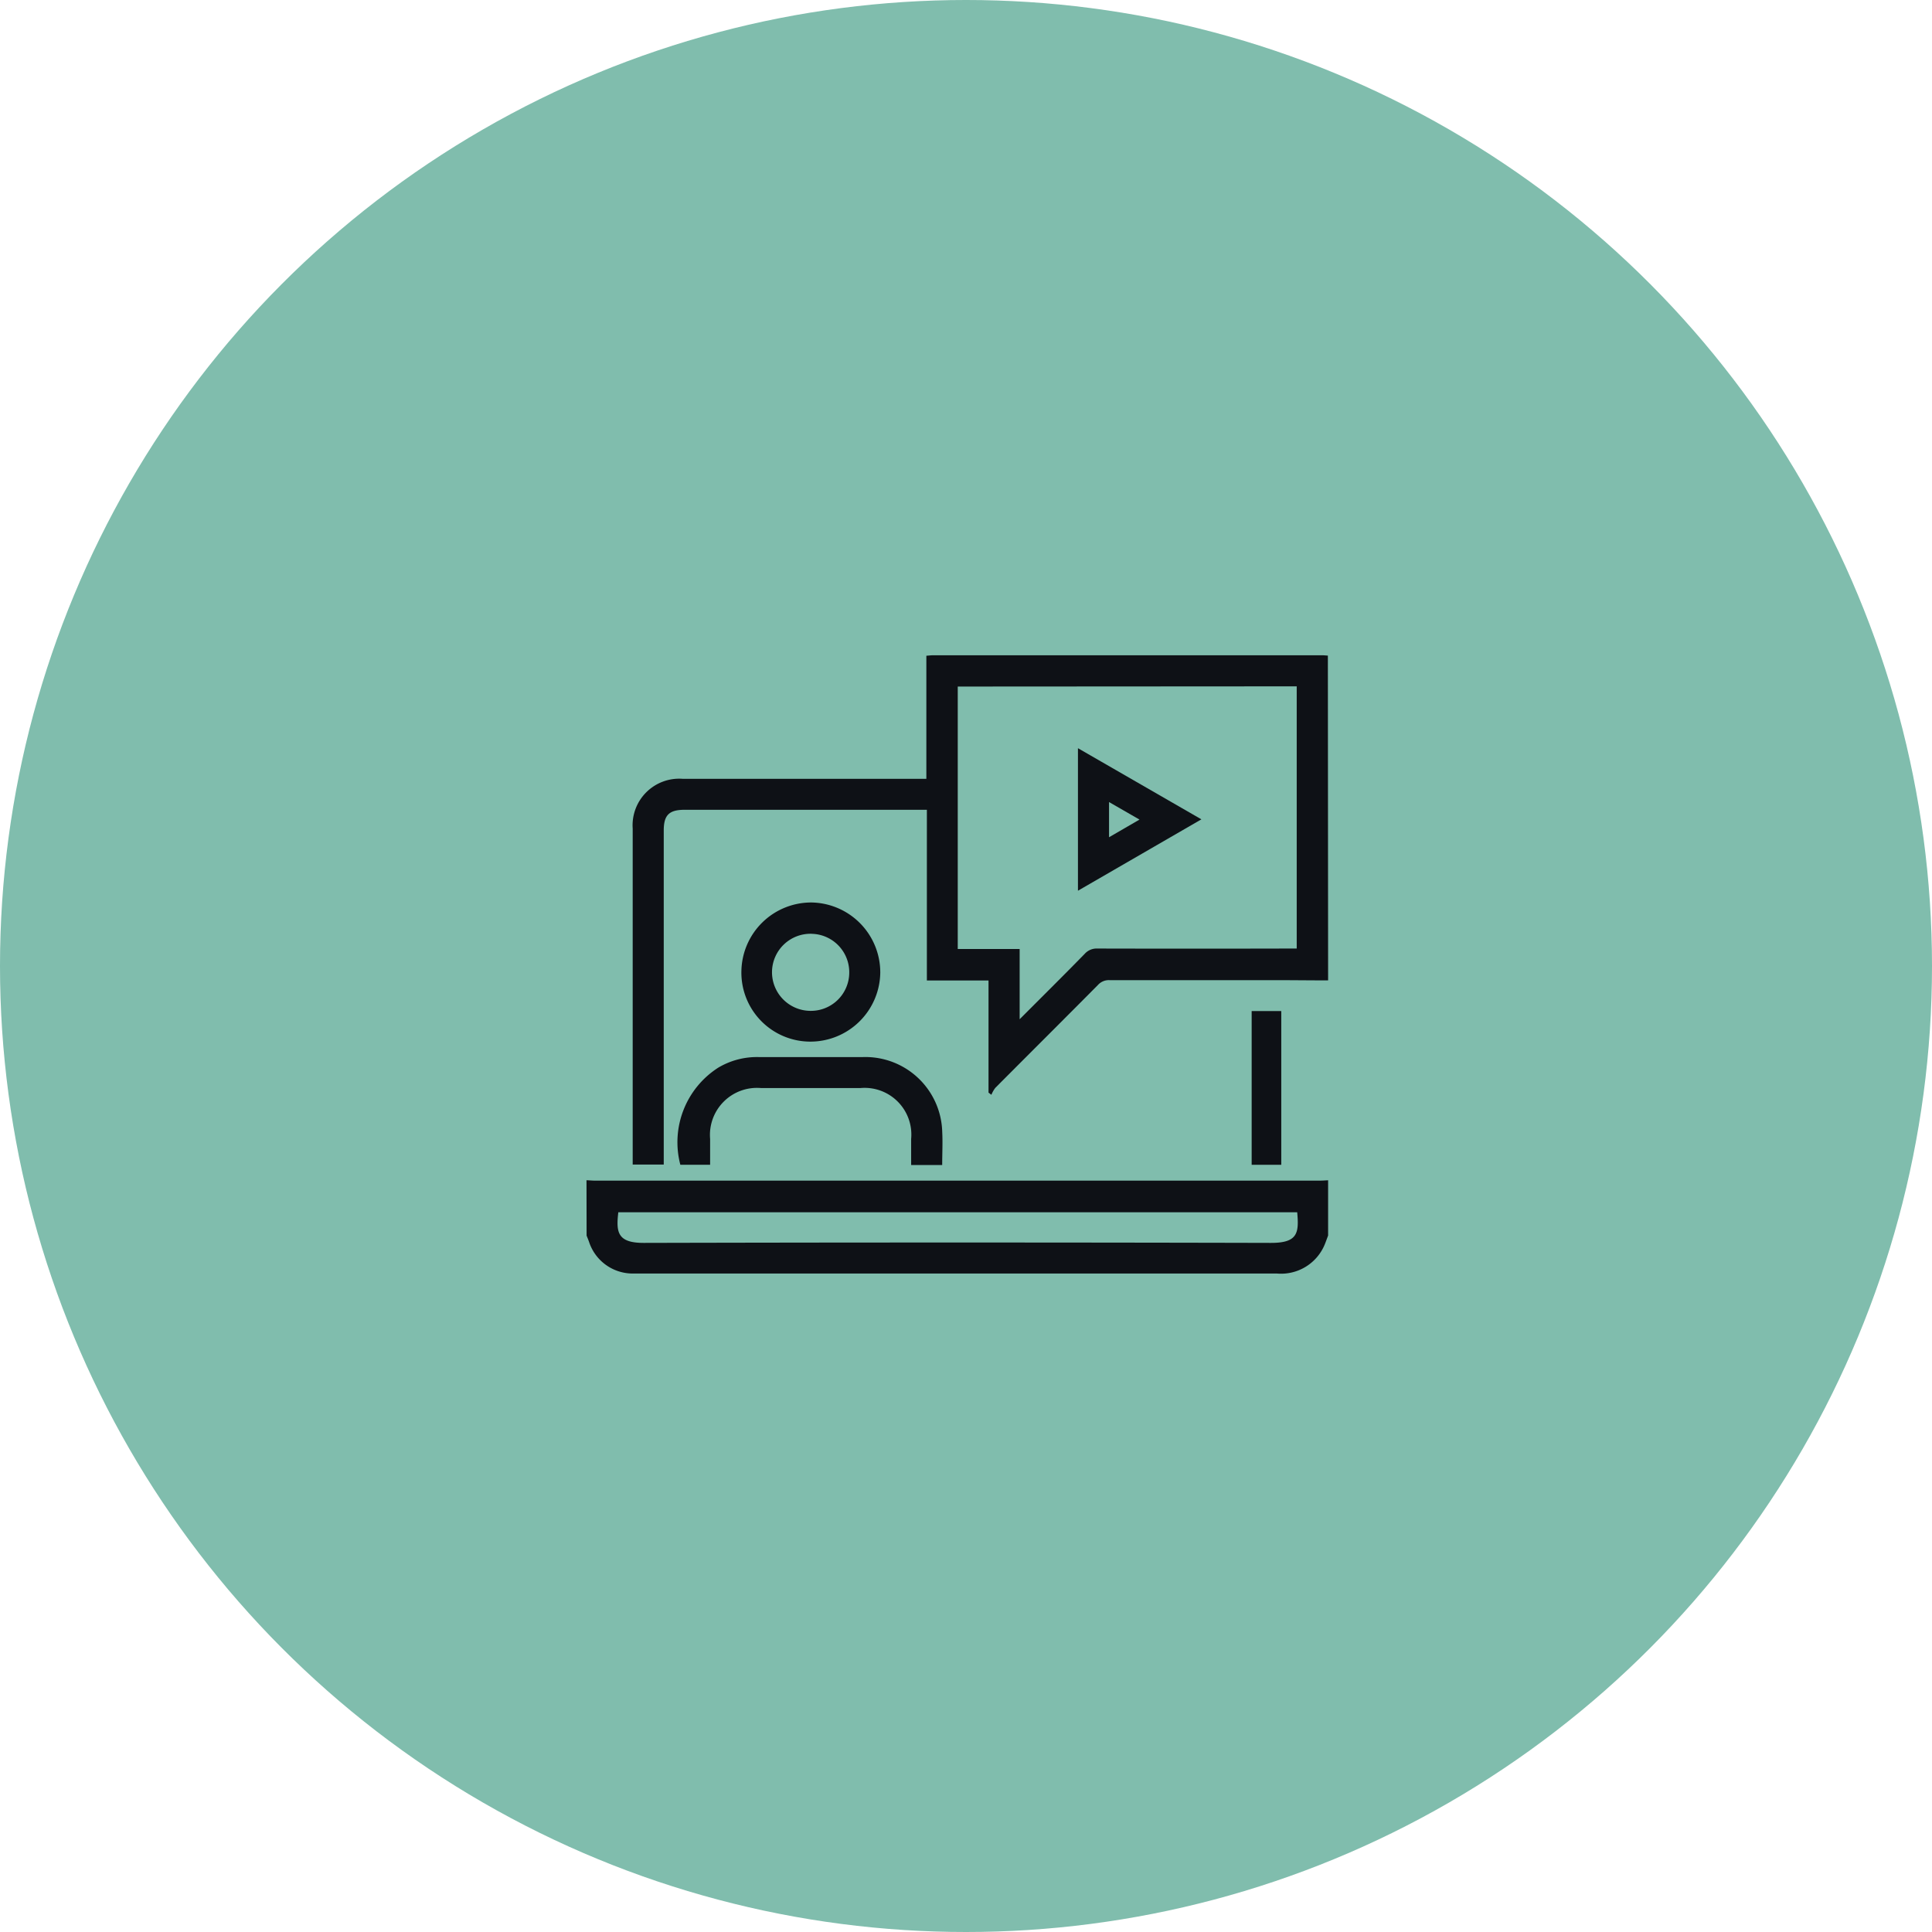 <svg xmlns="http://www.w3.org/2000/svg" width="56" height="56" viewBox="0 0 56 56">
  <g id="Group_24222" data-name="Group 24222" transform="translate(-199 -1409)">
    <circle id="Ellipse_942" data-name="Ellipse 942" cx="28" cy="28" r="28" transform="translate(199 1409)" fill="#80bdad"/>
    <g id="Group_24087" data-name="Group 24087" transform="translate(742 1277.952)">
      <path id="Path_19269" data-name="Path 19269" d="M-481.857,159.465c-.518,0-1.035-.007-1.553-.007-1.6,0-3.19,0-4.785,0a.422.422,0,0,0-.33.136c-.991,1-1.987,1.99-2.979,2.987a.861.861,0,0,0-.113.2l-.083-.063v-3.251h-1.787V154.52h-7.019c-.453,0-.608.153-.608.6q0,4.7,0,9.4v.283h-.9v-.228q0-4.755,0-9.509a1.351,1.351,0,0,1,1.443-1.444q3.4,0,6.8,0h.269v-3.567c.081-.006.142-.014.2-.014h11.271c.056,0,.111.007.167.01Zm-10.735-8.517v7.607h1.794v2.036c.656-.657,1.277-1.272,1.89-1.9a.464.464,0,0,1,.367-.149q2.76.007,5.519,0h.255v-7.6Z" transform="translate(-22.647 0)" fill="#0e1116"/>
      <path id="Path_19270" data-name="Path 19270" d="M-526,421.789c.077,0,.153.01.23.01h21.036c.077,0,.153-.007.23-.01v1.6c-.031.084-.061.168-.094.251a1.37,1.37,0,0,1-1.4.851h-18.5c-.07,0-.14,0-.21,0a1.331,1.331,0,0,1-1.215-.907c-.022-.065-.049-.128-.074-.191Zm20.6.927h-19.678c-.065.565-.037.89.739.888q9.086-.022,18.173,0C-505.379,423.606-505.346,423.314-505.4,422.716Z" transform="translate(0 -256.53)" fill="#0e1116"/>
      <path id="Path_19271" data-name="Path 19271" d="M-470.427,361.112h-.9c0-.258,0-.506,0-.755a1.354,1.354,0,0,0-1.473-1.475q-1.437,0-2.874,0a1.363,1.363,0,0,0-1.48,1.474c0,.244,0,.488,0,.749h-.863a2.566,2.566,0,0,1,1.1-2.815,2.191,2.191,0,0,1,1.181-.306c1,0,2,0,3,0a2.229,2.229,0,0,1,2.31,2.171C-470.41,360.468-470.427,360.781-470.427,361.112Z" transform="translate(-45.263 -196.296)" fill="#0e1116"/>
      <path id="Path_19272" data-name="Path 19272" d="M-443.814,281.987a2,2,0,0,1-1.988-2.054,2.024,2.024,0,0,1,2.03-1.979,2.027,2.027,0,0,1,1.995,2.038A2.027,2.027,0,0,1-443.814,281.987Zm.043-3.126a1.117,1.117,0,0,0-1.144,1.093,1.12,1.12,0,0,0,1.1,1.141A1.112,1.112,0,0,0-442.676,280,1.114,1.114,0,0,0-443.771,278.862Z" transform="translate(-75.708 -120.747)" fill="#0e1116"/>
      <path id="Path_19273" data-name="Path 19273" d="M-181.576,334.16h.858v4.456h-.858Z" transform="translate(-325.144 -173.806)" fill="#0e1116"/>
      <path id="Path_19274" data-name="Path 19274" d="M-267.943,200.123l-3.578,2.069v-4.131Zm-2.677.519.883-.512-.883-.508Z" transform="translate(-240.234 -45.326)" fill="#0e1116"/>
    </g>
  </g>
</svg>
